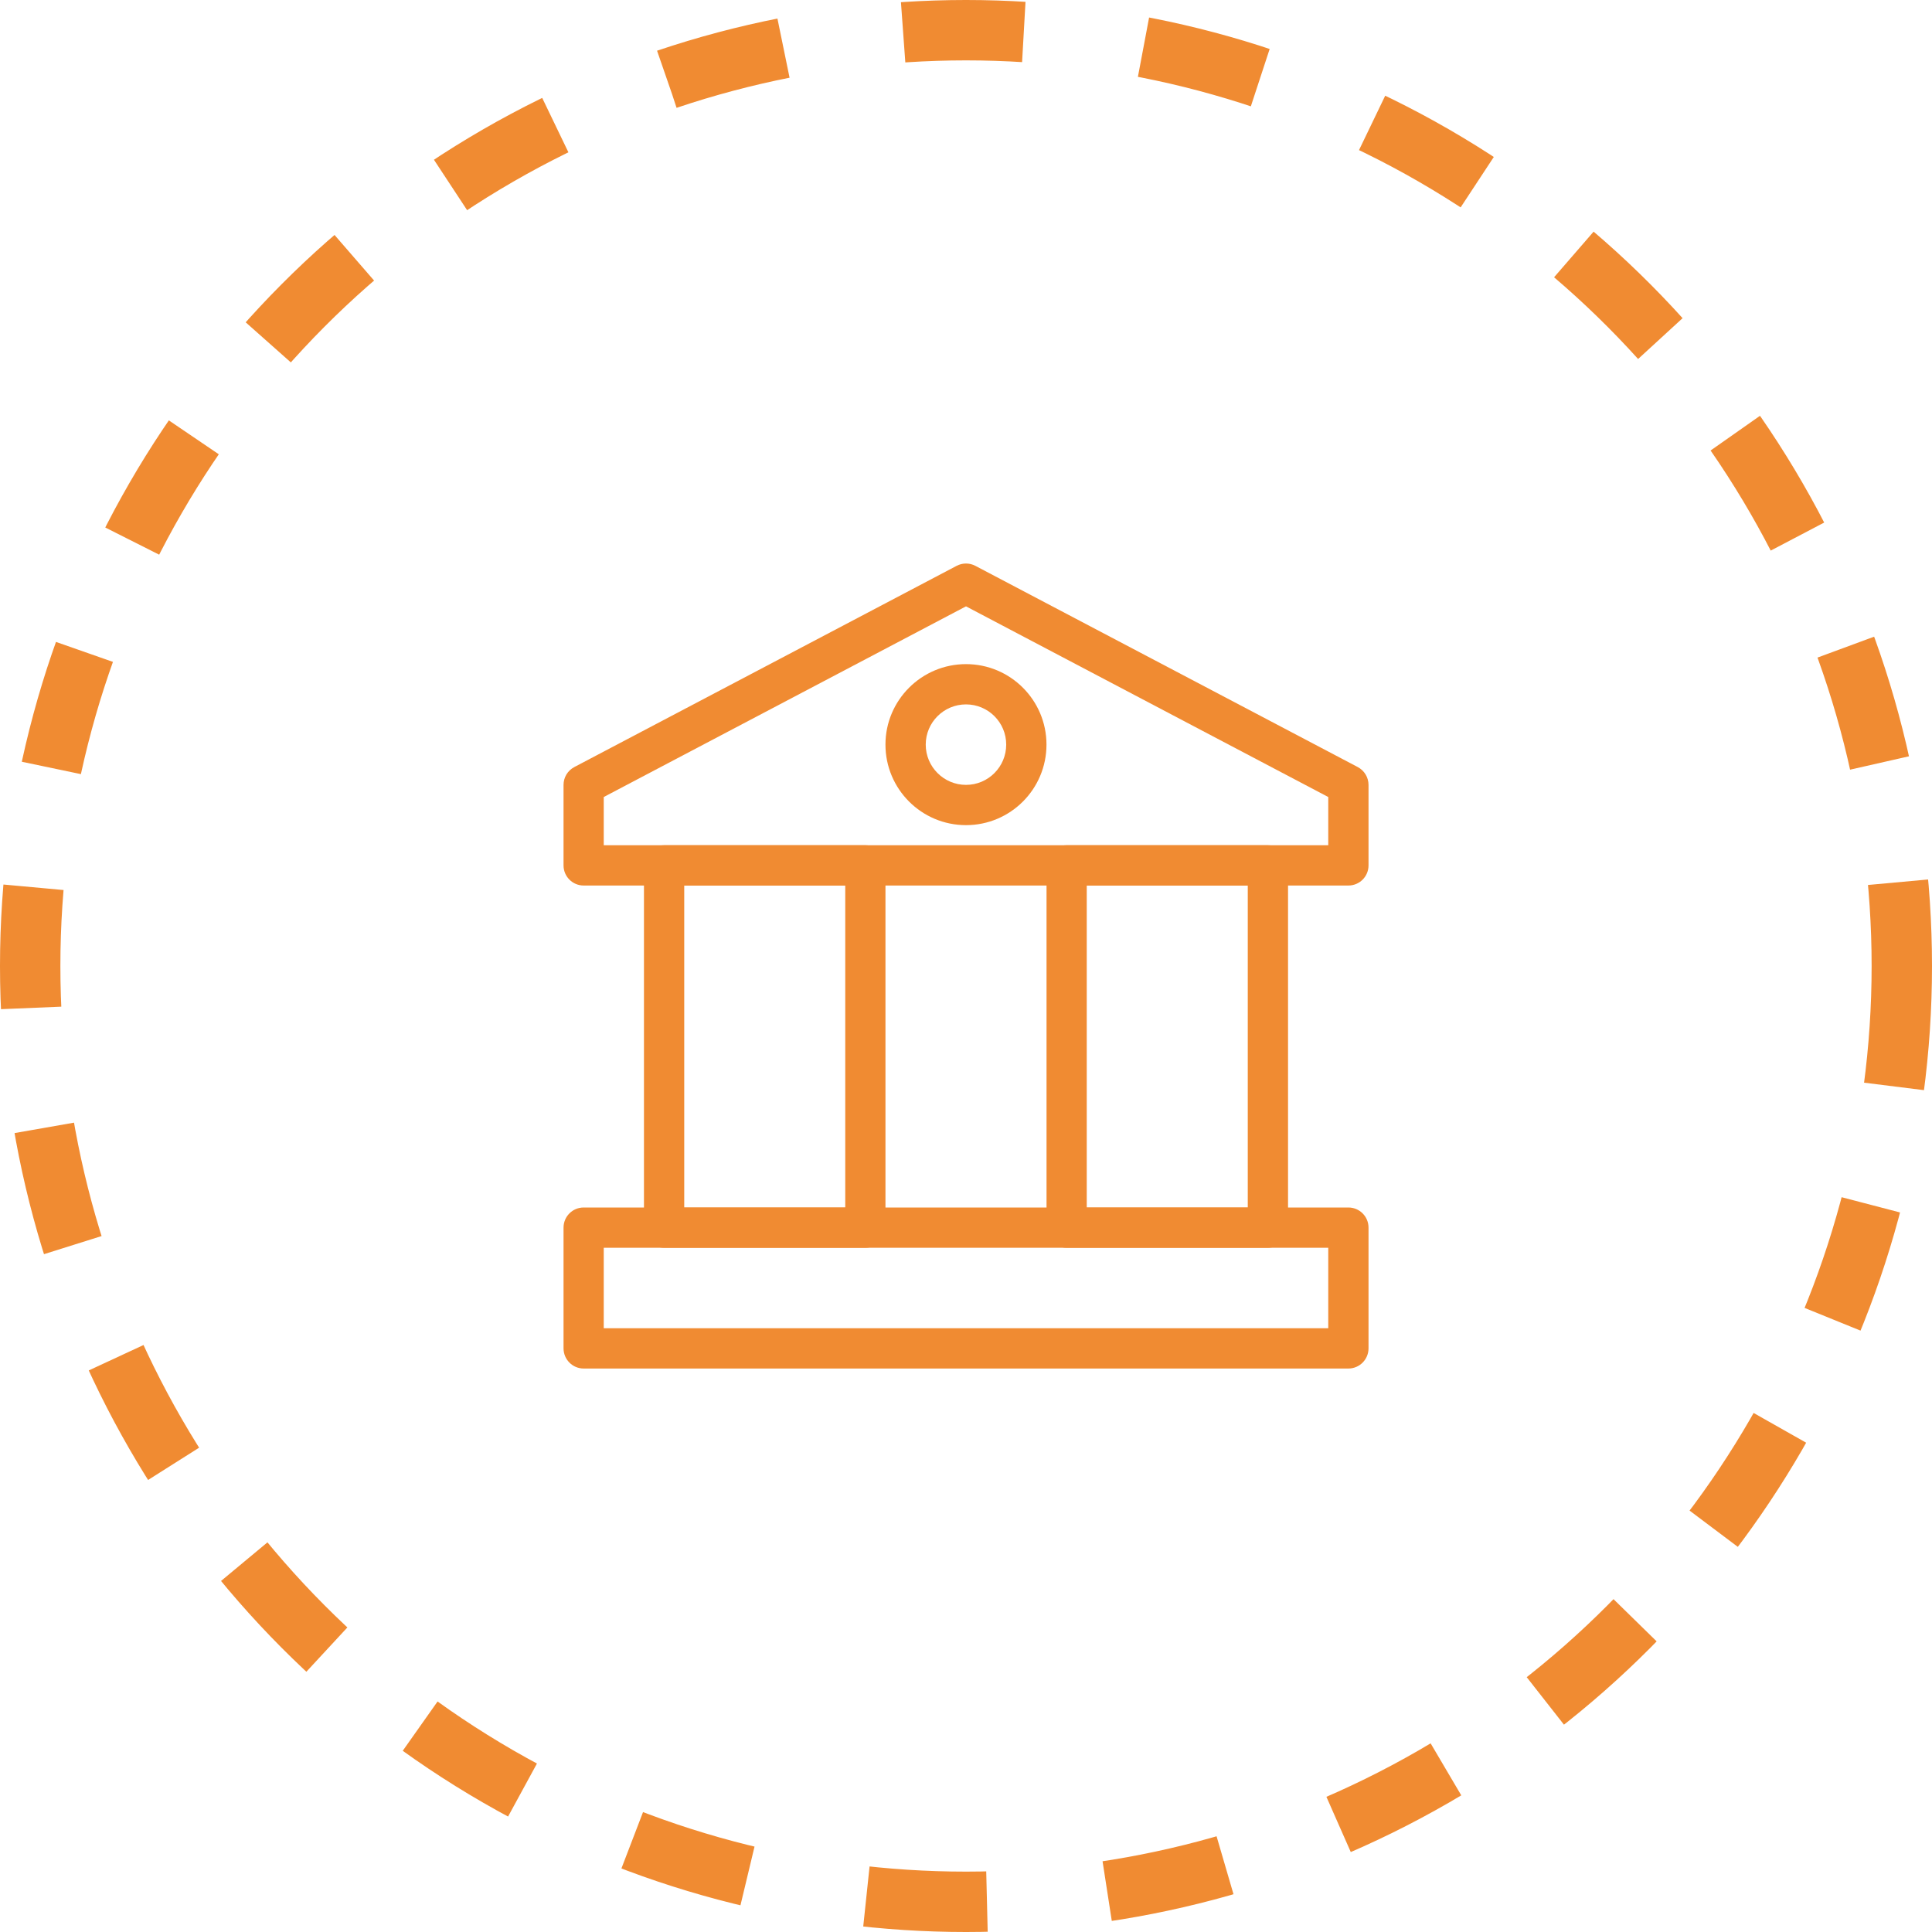 <svg width="32" height="32" viewBox="0 0 32 32" fill="none" xmlns="http://www.w3.org/2000/svg">
<path fill-rule="evenodd" clip-rule="evenodd" d="M9.334 20.333C9.334 20.149 9.483 20 9.667 20H22.334C22.518 20 22.667 20.149 22.667 20.333V22.333C22.667 22.517 22.518 22.667 22.334 22.667H9.667C9.483 22.667 9.334 22.517 9.334 22.333V20.333ZM10 20.667V22H22V20.667H10Z" fill="#F08B32"/>
<path fill-rule="evenodd" clip-rule="evenodd" d="M15.845 9.372C15.942 9.321 16.058 9.321 16.155 9.372L22.489 12.705C22.598 12.763 22.667 12.876 22.667 13V14.334C22.667 14.518 22.518 14.667 22.334 14.667H9.667C9.483 14.667 9.334 14.518 9.334 14.334V13C9.334 12.876 9.402 12.763 9.512 12.705L15.845 9.372ZM10 13.201V14H22V13.201L16 10.043L10 13.201Z" fill="#F08B32"/>
<path fill-rule="evenodd" clip-rule="evenodd" d="M14.333 14C14.517 14 14.666 14.149 14.666 14.333L14.666 20.333C14.666 20.517 14.517 20.667 14.333 20.667H11C10.816 20.667 10.666 20.517 10.666 20.333L10.666 14.333C10.666 14.149 10.816 14 11 14H14.333ZM14 14.667H11.333V20H14L14 14.667Z" fill="#F08B32"/>
<path fill-rule="evenodd" clip-rule="evenodd" d="M21 14C21.184 14 21.334 14.149 21.334 14.333V20.333C21.334 20.517 21.184 20.667 21 20.667H17.667C17.483 20.667 17.334 20.517 17.334 20.333V14.333C17.334 14.149 17.483 14 17.667 14H21ZM20.667 14.667H18V20H20.667V14.667Z" fill="#F08B32"/>
<path fill-rule="evenodd" clip-rule="evenodd" d="M16 11.667C15.632 11.667 15.333 11.965 15.333 12.333C15.333 12.701 15.632 13 16 13C16.368 13 16.666 12.701 16.666 12.333C16.666 11.965 16.368 11.667 16 11.667ZM14.666 12.333C14.666 11.597 15.264 11 16 11C16.736 11 17.333 11.597 17.333 12.333C17.333 13.07 16.736 13.667 16 13.667C15.264 13.667 14.666 13.07 14.666 12.333Z" fill="#F08B32"/>
<circle cx="16" cy="16" r="15.5" stroke="#F08B32" stroke-dasharray="2 2"/>
</svg>
